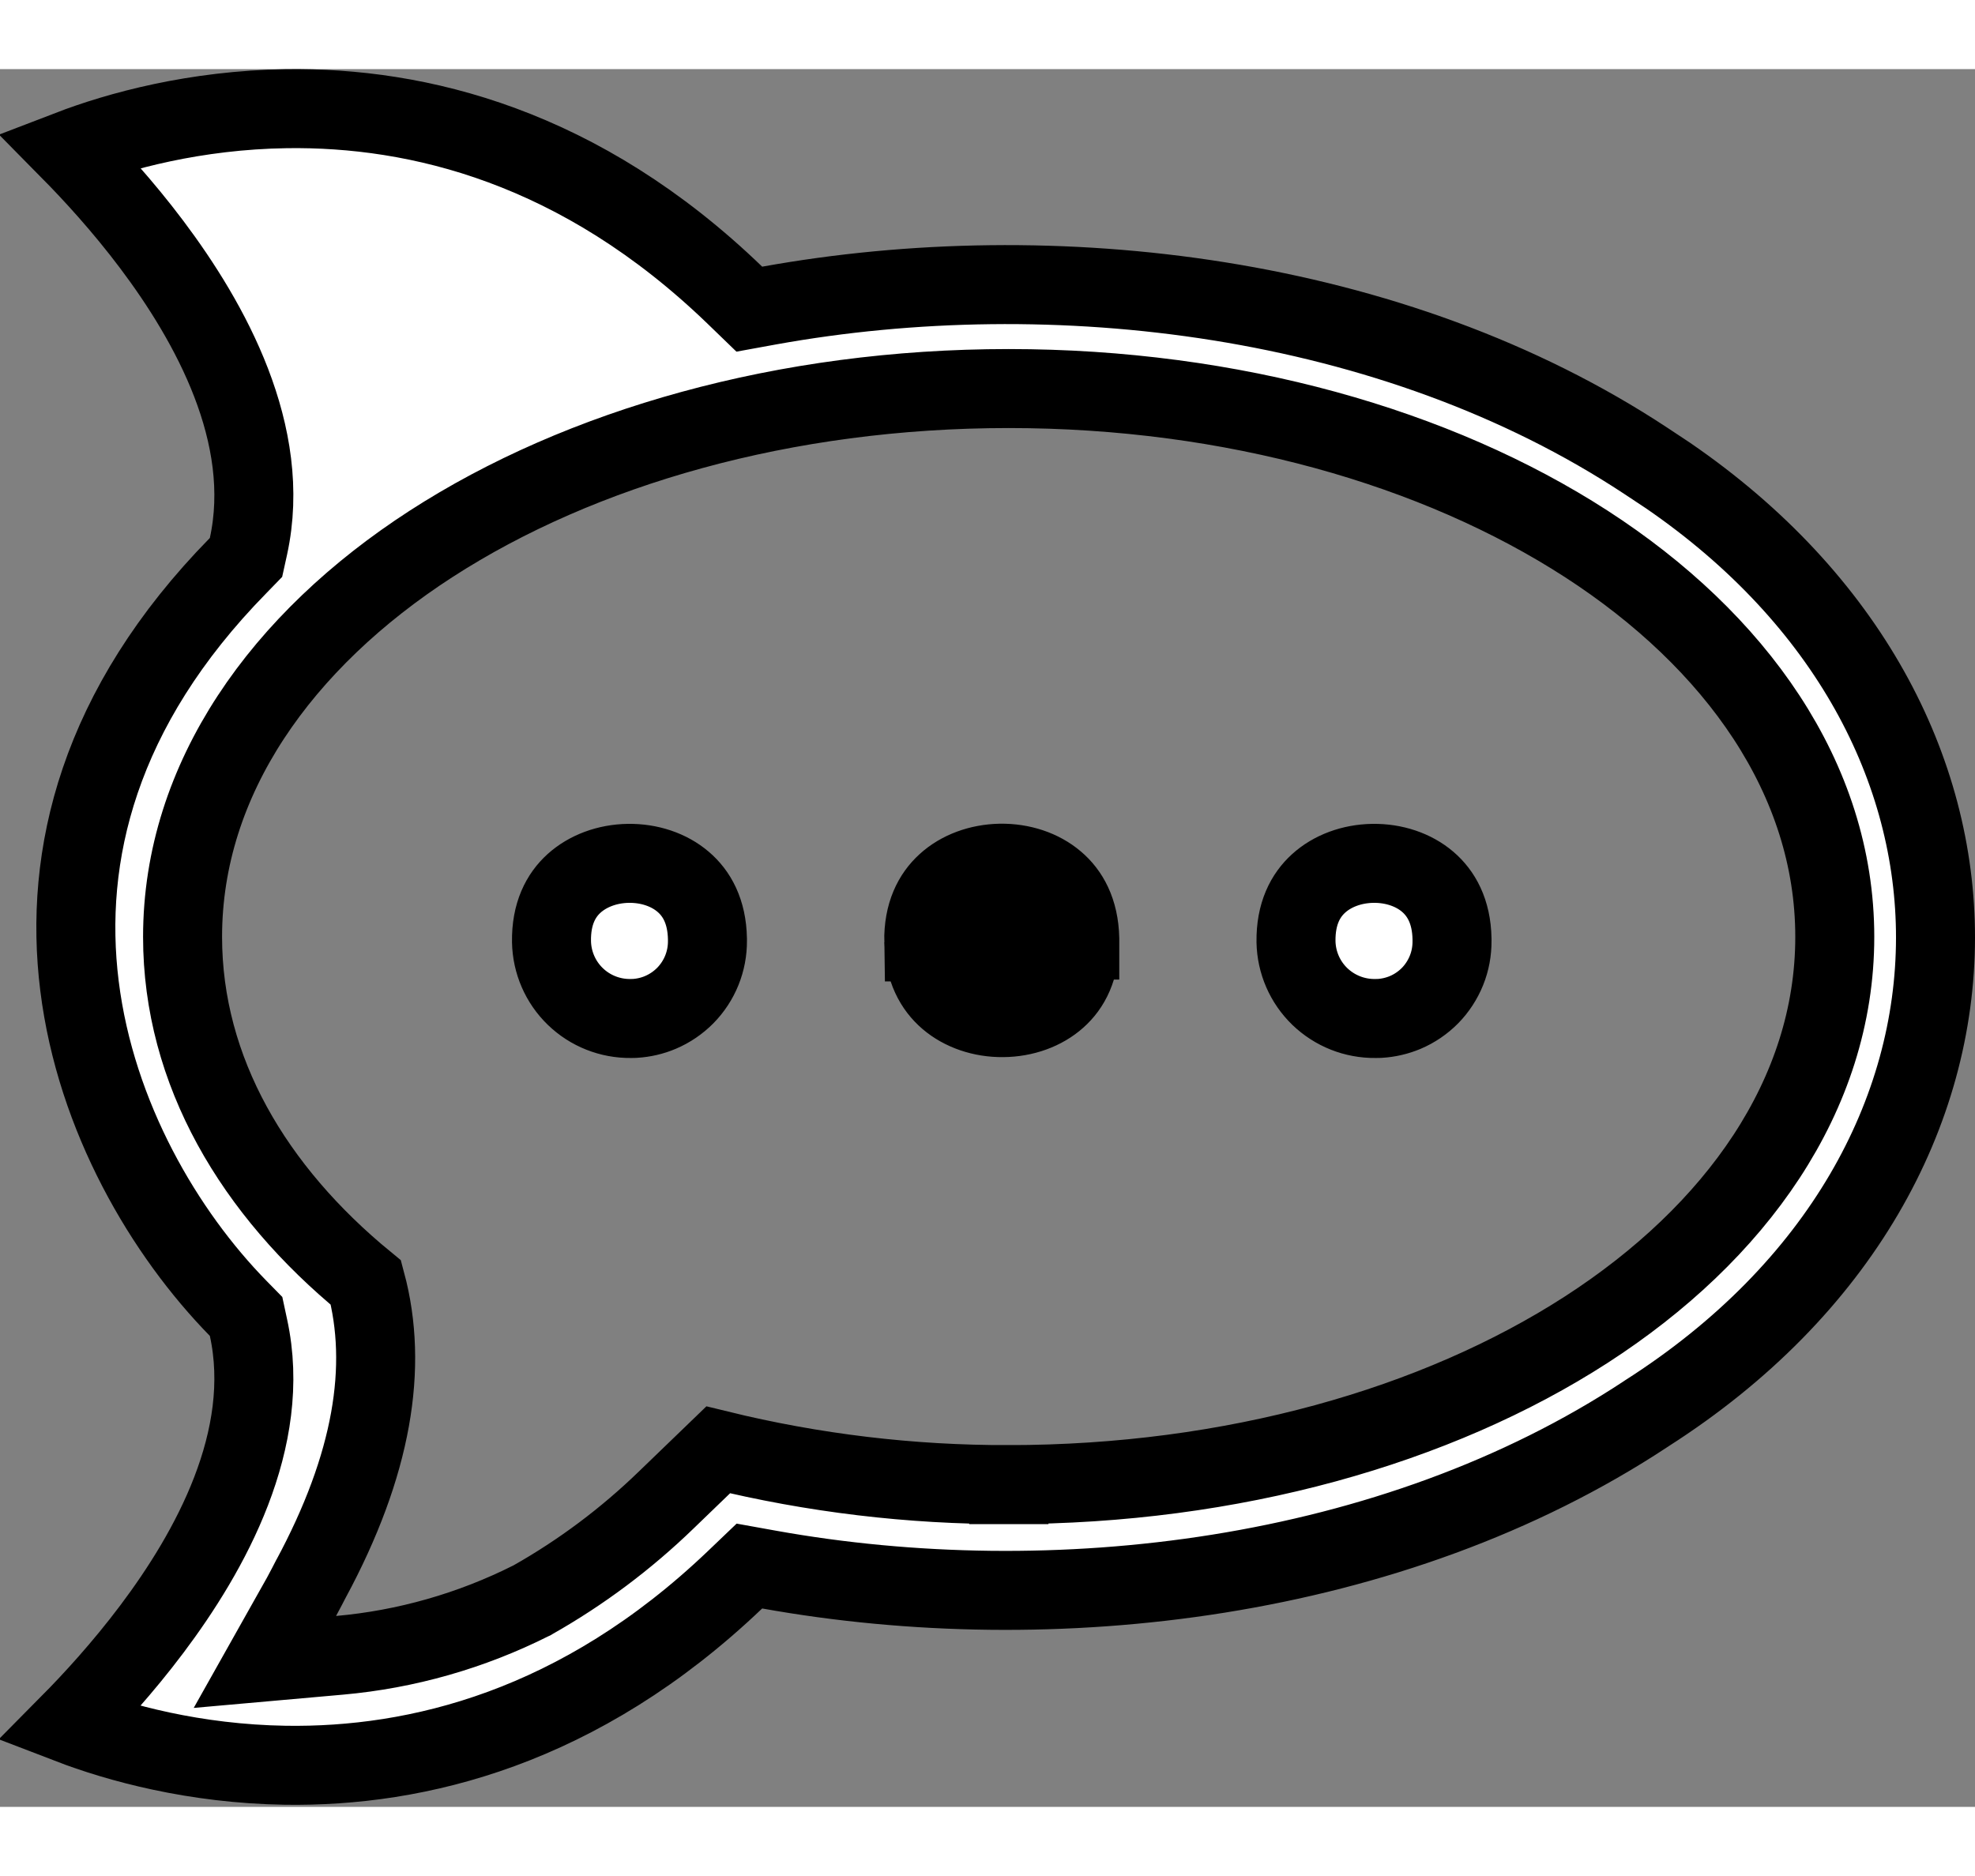 <svg width="20" height="19" viewBox="0 0 25 22" fill="none" xmlns="http://www.w3.org/2000/svg">
<rect x="0" y="0" width="25" height="22" fill="#808080" stroke="none"/>
<path d="M12.769 17.92C15.599 17.919 18.186 17.181 20.08 15.958C21.969 14.738 23.225 12.992 23.225 10.986C23.225 8.981 21.969 7.233 20.08 6.011C18.186 4.786 15.599 4.044 12.768 4.044C9.937 4.044 7.351 4.786 5.456 6.011C3.567 7.233 2.311 8.981 2.311 10.986C2.311 12.685 3.211 14.199 4.632 15.363C4.917 16.426 4.717 17.666 3.934 19.118L3.934 19.118L3.932 19.121C3.914 19.156 3.899 19.185 3.885 19.212C3.862 19.256 3.842 19.294 3.818 19.338L3.353 20.165L4.298 20.081C5.142 20.006 5.965 19.771 6.723 19.39L6.734 19.385L6.744 19.379C7.359 19.031 7.926 18.606 8.434 18.114C8.434 18.114 8.434 18.114 8.434 18.114L9.091 17.48C10.294 17.775 11.529 17.923 12.769 17.92ZM12.769 17.92C12.769 17.92 12.768 17.92 12.768 17.92V17.42L12.77 17.92C12.769 17.92 12.769 17.92 12.769 17.92ZM13.668 11.03H13.668V11.008C13.66 10.656 13.528 10.429 13.359 10.286C13.18 10.133 12.929 10.049 12.663 10.053C12.397 10.058 12.149 10.15 11.976 10.309C11.812 10.458 11.687 10.691 11.693 11.046L13.668 11.03ZM13.668 11.03L13.668 11.034M13.668 11.03L13.668 11.034M13.668 11.034C13.671 11.386 13.545 11.615 13.381 11.761M13.668 11.034L13.381 11.761M13.381 11.761C13.208 11.916 12.961 12.006 12.696 12.008M13.381 11.761L12.696 12.008M12.696 12.008C12.43 12.011 12.179 11.924 12.001 11.771M12.696 12.008L12.001 11.771M12.001 11.771C11.831 11.625 11.699 11.397 11.693 11.046L12.001 11.771ZM20.836 4.961L21.115 5.146C23.401 6.715 24.502 8.877 24.5 10.998C24.498 13.202 23.306 15.447 20.843 17.019L20.843 17.019L20.836 17.024C17.621 19.146 13.321 19.64 9.736 18.996L9.486 18.951L9.303 19.126C7.336 21.004 5.279 21.498 3.612 21.473C2.463 21.455 1.497 21.19 0.878 20.952C1.174 20.653 1.554 20.239 1.921 19.751C2.659 18.77 3.454 17.344 3.145 15.931L3.115 15.791L3.014 15.688C2.09 14.744 1.213 13.272 1.006 11.605C0.802 9.963 1.242 8.091 3.014 6.285L3.114 6.182L3.145 6.041C3.454 4.628 2.659 3.203 1.921 2.221C1.555 1.734 1.175 1.321 0.88 1.022C1.502 0.783 2.472 0.518 3.623 0.501C5.291 0.477 7.345 0.974 9.301 2.861L9.485 3.039L9.737 2.993C13.33 2.345 17.629 2.843 20.836 4.961ZM8.36 11.942C8.257 11.986 8.147 12.011 8.035 12.018L7.984 12.019C7.722 12.022 7.47 11.922 7.282 11.74C7.094 11.558 6.986 11.309 6.981 11.047C6.975 10.691 7.101 10.459 7.265 10.31C7.439 10.152 7.687 10.059 7.953 10.055C8.219 10.051 8.47 10.136 8.648 10.289C8.817 10.433 8.949 10.66 8.955 11.012V11.03H8.955L8.955 11.035C8.956 11.163 8.932 11.29 8.884 11.409C8.836 11.528 8.765 11.636 8.675 11.728C8.585 11.819 8.478 11.892 8.36 11.942ZM17.787 11.943C17.684 11.986 17.576 12.011 17.465 12.018L17.409 12.019C17.147 12.022 16.895 11.922 16.706 11.74C16.518 11.558 16.41 11.309 16.405 11.047C16.4 10.691 16.526 10.459 16.69 10.31C16.863 10.152 17.111 10.059 17.378 10.055C17.644 10.051 17.895 10.136 18.073 10.289C18.241 10.433 18.374 10.66 18.38 11.012V11.03H18.38L18.38 11.036C18.381 11.164 18.358 11.291 18.31 11.41C18.262 11.529 18.191 11.638 18.102 11.729C18.012 11.82 17.905 11.893 17.787 11.943Z" fill="white" stroke="black"/>
</svg>
